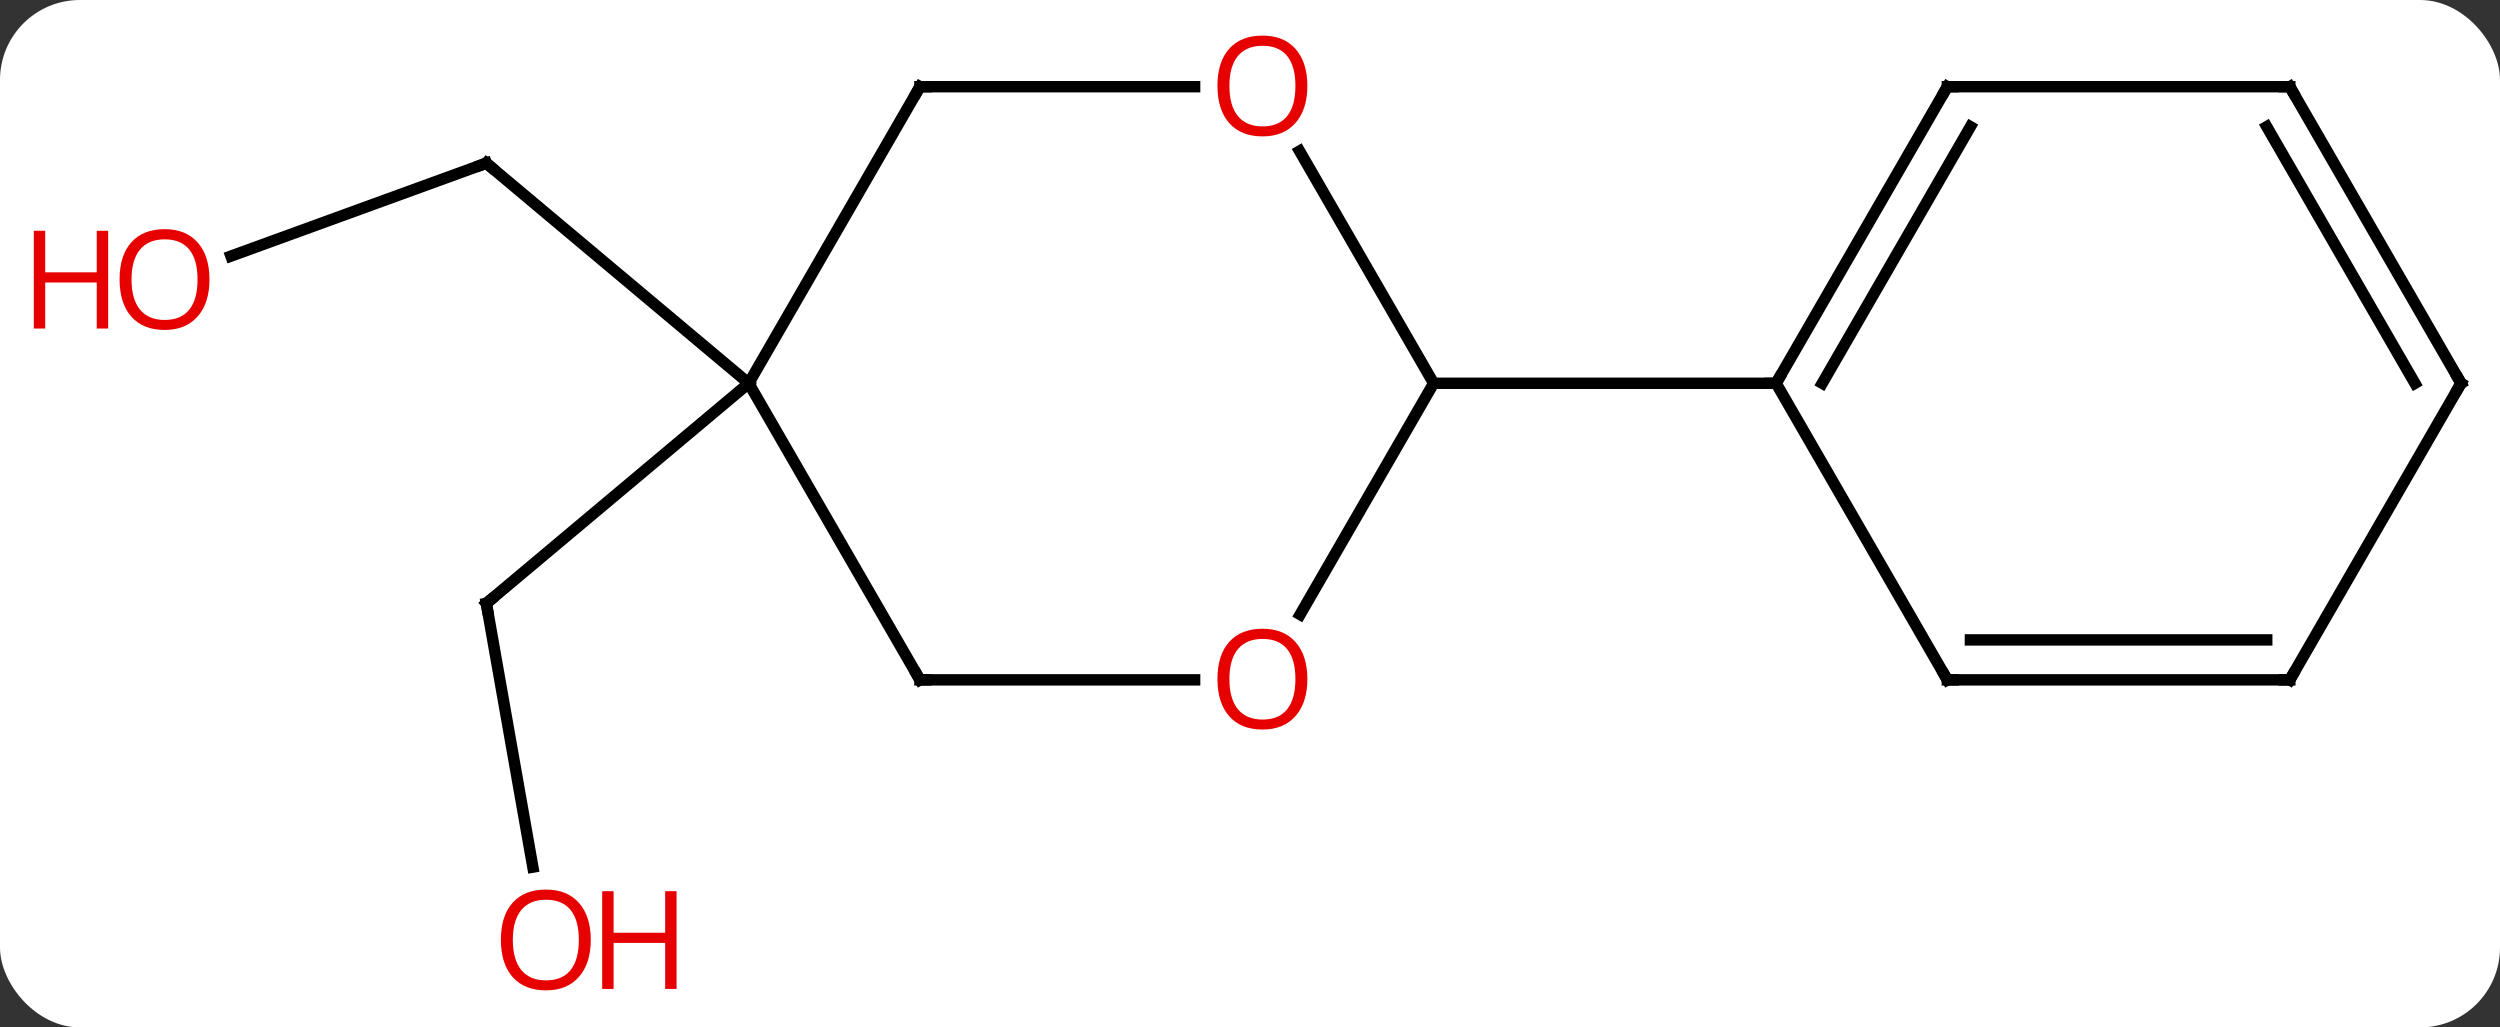 <svg width="219" viewBox="0 0 219 90" style="fill-opacity:1; color-rendering:auto; color-interpolation:auto; text-rendering:auto; stroke:black; stroke-linecap:square; stroke-miterlimit:10; shape-rendering:auto; stroke-opacity:1; fill:black; stroke-dasharray:none; font-weight:normal; stroke-width:1; font-family:'Open Sans'; font-style:normal; stroke-linejoin:miter; font-size:12; stroke-dashoffset:0; image-rendering:auto;" height="90" class="cas-substance-image" xmlns:xlink="http://www.w3.org/1999/xlink" xmlns="http://www.w3.org/2000/svg"><rect x="0" y="0" width="219" height="90" fill="#333333" stroke="none"/><svg class="cas-substance-single-component"><rect y="0" x="0" width="219" stroke="none" ry="7" rx="7" height="90" fill="white" class="cas-substance-group"/><svg y="0" x="0" width="219" viewBox="0 0 219 90" style="fill:black;" height="90" class="cas-substance-single-component-image"><svg><g><g transform="translate(115,45)" style="text-rendering:geometricPrecision; color-rendering:optimizeQuality; color-interpolation:linearRGB; stroke-linecap:butt; image-rendering:optimizeQuality;"><line y2="30.958" y1="7.86" x2="-68.322" x1="-72.396" style="fill:none;"/><line y2="-11.424" y1="7.86" x2="-49.413" x1="-72.396" style="fill:none;"/><line y2="-22.565" y1="-30.708" x2="-94.77" x1="-72.396" style="fill:none;"/><line y2="-11.424" y1="-30.708" x2="-49.413" x1="-72.396" style="fill:none;"/><line y2="14.556" y1="-11.424" x2="-34.413" x1="-49.413" style="fill:none;"/><line y2="-37.404" y1="-11.424" x2="-34.413" x1="-49.413" style="fill:none;"/><line y2="14.556" y1="14.556" x2="-10.351" x1="-34.413" style="fill:none;"/><line y2="-37.404" y1="-37.404" x2="-10.351" x1="-34.413" style="fill:none;"/><line y2="-11.424" y1="8.834" x2="10.587" x1="-1.109" style="fill:none;"/><line y2="-11.424" y1="-31.768" x2="10.587" x1="-1.159" style="fill:none;"/><line y2="-11.424" y1="-11.424" x2="40.587" x1="10.587" style="fill:none;"/><line y2="-37.404" y1="-11.424" x2="55.587" x1="40.587" style="fill:none;"/><line y2="-33.904" y1="-11.424" x2="57.608" x1="44.629" style="fill:none;"/><line y2="14.556" y1="-11.424" x2="55.587" x1="40.587" style="fill:none;"/><line y2="-37.404" y1="-37.404" x2="85.587" x1="55.587" style="fill:none;"/><line y2="14.556" y1="14.556" x2="85.587" x1="55.587" style="fill:none;"/><line y2="11.056" y1="11.056" x2="83.566" x1="57.608" style="fill:none;"/><line y2="-11.424" y1="-37.404" x2="100.587" x1="85.587" style="fill:none;"/><line y2="-11.424" y1="-33.904" x2="96.546" x1="83.566" style="fill:none;"/><line y2="-11.424" y1="14.556" x2="100.587" x1="85.587" style="fill:none;"/><path style="fill:none; stroke-miterlimit:5;" d="M-72.309 8.352 L-72.396 7.86 L-72.013 7.539"/></g><g transform="translate(115,45)" style="stroke-linecap:butt; fill:rgb(230,0,0); text-rendering:geometricPrecision; color-rendering:optimizeQuality; image-rendering:optimizeQuality; font-family:'Open Sans'; stroke:rgb(230,0,0); color-interpolation:linearRGB; stroke-miterlimit:5;"><path style="stroke:none;" d="M-63.248 37.334 Q-63.248 39.396 -64.287 40.576 Q-65.326 41.756 -67.169 41.756 Q-69.06 41.756 -70.091 40.592 Q-71.123 39.427 -71.123 37.318 Q-71.123 35.224 -70.091 34.076 Q-69.06 32.927 -67.169 32.927 Q-65.31 32.927 -64.279 34.099 Q-63.248 35.271 -63.248 37.334 ZM-70.076 37.334 Q-70.076 39.068 -69.333 39.974 Q-68.591 40.881 -67.169 40.881 Q-65.748 40.881 -65.021 39.982 Q-64.294 39.084 -64.294 37.334 Q-64.294 35.599 -65.021 34.709 Q-65.748 33.818 -67.169 33.818 Q-68.591 33.818 -69.333 34.717 Q-70.076 35.615 -70.076 37.334 Z"/><path style="stroke:none;" d="M-55.732 41.631 L-56.732 41.631 L-56.732 37.599 L-61.248 37.599 L-61.248 41.631 L-62.248 41.631 L-62.248 33.068 L-61.248 33.068 L-61.248 36.709 L-56.732 36.709 L-56.732 33.068 L-55.732 33.068 L-55.732 41.631 Z"/><path style="fill:none; stroke:black;" d="M-72.866 -30.537 L-72.396 -30.708 L-72.013 -30.387"/><path style="stroke:none;" d="M-96.65 -20.518 Q-96.65 -18.456 -97.689 -17.276 Q-98.728 -16.096 -100.571 -16.096 Q-102.462 -16.096 -103.493 -17.261 Q-104.525 -18.425 -104.525 -20.534 Q-104.525 -22.628 -103.493 -23.776 Q-102.462 -24.925 -100.571 -24.925 Q-98.712 -24.925 -97.681 -23.753 Q-96.65 -22.581 -96.65 -20.518 ZM-103.478 -20.518 Q-103.478 -18.784 -102.735 -17.878 Q-101.993 -16.971 -100.571 -16.971 Q-99.15 -16.971 -98.423 -17.87 Q-97.696 -18.768 -97.696 -20.518 Q-97.696 -22.253 -98.423 -23.143 Q-99.15 -24.034 -100.571 -24.034 Q-101.993 -24.034 -102.735 -23.136 Q-103.478 -22.237 -103.478 -20.518 Z"/><path style="stroke:none;" d="M-105.525 -16.221 L-106.525 -16.221 L-106.525 -20.253 L-111.04 -20.253 L-111.04 -16.221 L-112.04 -16.221 L-112.04 -24.784 L-111.04 -24.784 L-111.04 -21.143 L-106.525 -21.143 L-106.525 -24.784 L-105.525 -24.784 L-105.525 -16.221 Z"/><path style="fill:none; stroke:black;" d="M-34.663 14.123 L-34.413 14.556 L-33.913 14.556"/><path style="fill:none; stroke:black;" d="M-34.663 -36.971 L-34.413 -37.404 L-33.913 -37.404"/><path style="stroke:none;" d="M-0.475 14.486 Q-0.475 16.548 -1.515 17.728 Q-2.554 18.908 -4.397 18.908 Q-6.288 18.908 -7.319 17.744 Q-8.351 16.579 -8.351 14.47 Q-8.351 12.376 -7.319 11.228 Q-6.288 10.079 -4.397 10.079 Q-2.538 10.079 -1.507 11.251 Q-0.475 12.423 -0.475 14.486 ZM-7.304 14.486 Q-7.304 16.22 -6.561 17.126 Q-5.819 18.033 -4.397 18.033 Q-2.975 18.033 -2.249 17.134 Q-1.522 16.236 -1.522 14.486 Q-1.522 12.751 -2.249 11.861 Q-2.975 10.97 -4.397 10.97 Q-5.819 10.97 -6.561 11.868 Q-7.304 12.767 -7.304 14.486 Z"/><path style="stroke:none;" d="M-0.475 -37.474 Q-0.475 -35.412 -1.515 -34.232 Q-2.554 -33.052 -4.397 -33.052 Q-6.288 -33.052 -7.319 -34.217 Q-8.351 -35.381 -8.351 -37.49 Q-8.351 -39.584 -7.319 -40.732 Q-6.288 -41.881 -4.397 -41.881 Q-2.538 -41.881 -1.507 -40.709 Q-0.475 -39.537 -0.475 -37.474 ZM-7.304 -37.474 Q-7.304 -35.74 -6.561 -34.834 Q-5.819 -33.927 -4.397 -33.927 Q-2.975 -33.927 -2.249 -34.826 Q-1.522 -35.724 -1.522 -37.474 Q-1.522 -39.209 -2.249 -40.099 Q-2.975 -40.99 -4.397 -40.99 Q-5.819 -40.99 -6.561 -40.092 Q-7.304 -39.193 -7.304 -37.474 Z"/><path style="fill:none; stroke:black;" d="M40.837 -11.857 L40.587 -11.424 L40.087 -11.424"/><path style="fill:none; stroke:black;" d="M55.337 -36.971 L55.587 -37.404 L56.087 -37.404"/><path style="fill:none; stroke:black;" d="M55.337 14.123 L55.587 14.556 L56.087 14.556"/><path style="fill:none; stroke:black;" d="M85.087 -37.404 L85.587 -37.404 L85.837 -36.971"/><path style="fill:none; stroke:black;" d="M85.087 14.556 L85.587 14.556 L85.837 14.123"/><path style="fill:none; stroke:black;" d="M100.337 -11.857 L100.587 -11.424 L100.337 -10.991"/></g></g></svg></svg></svg></svg>